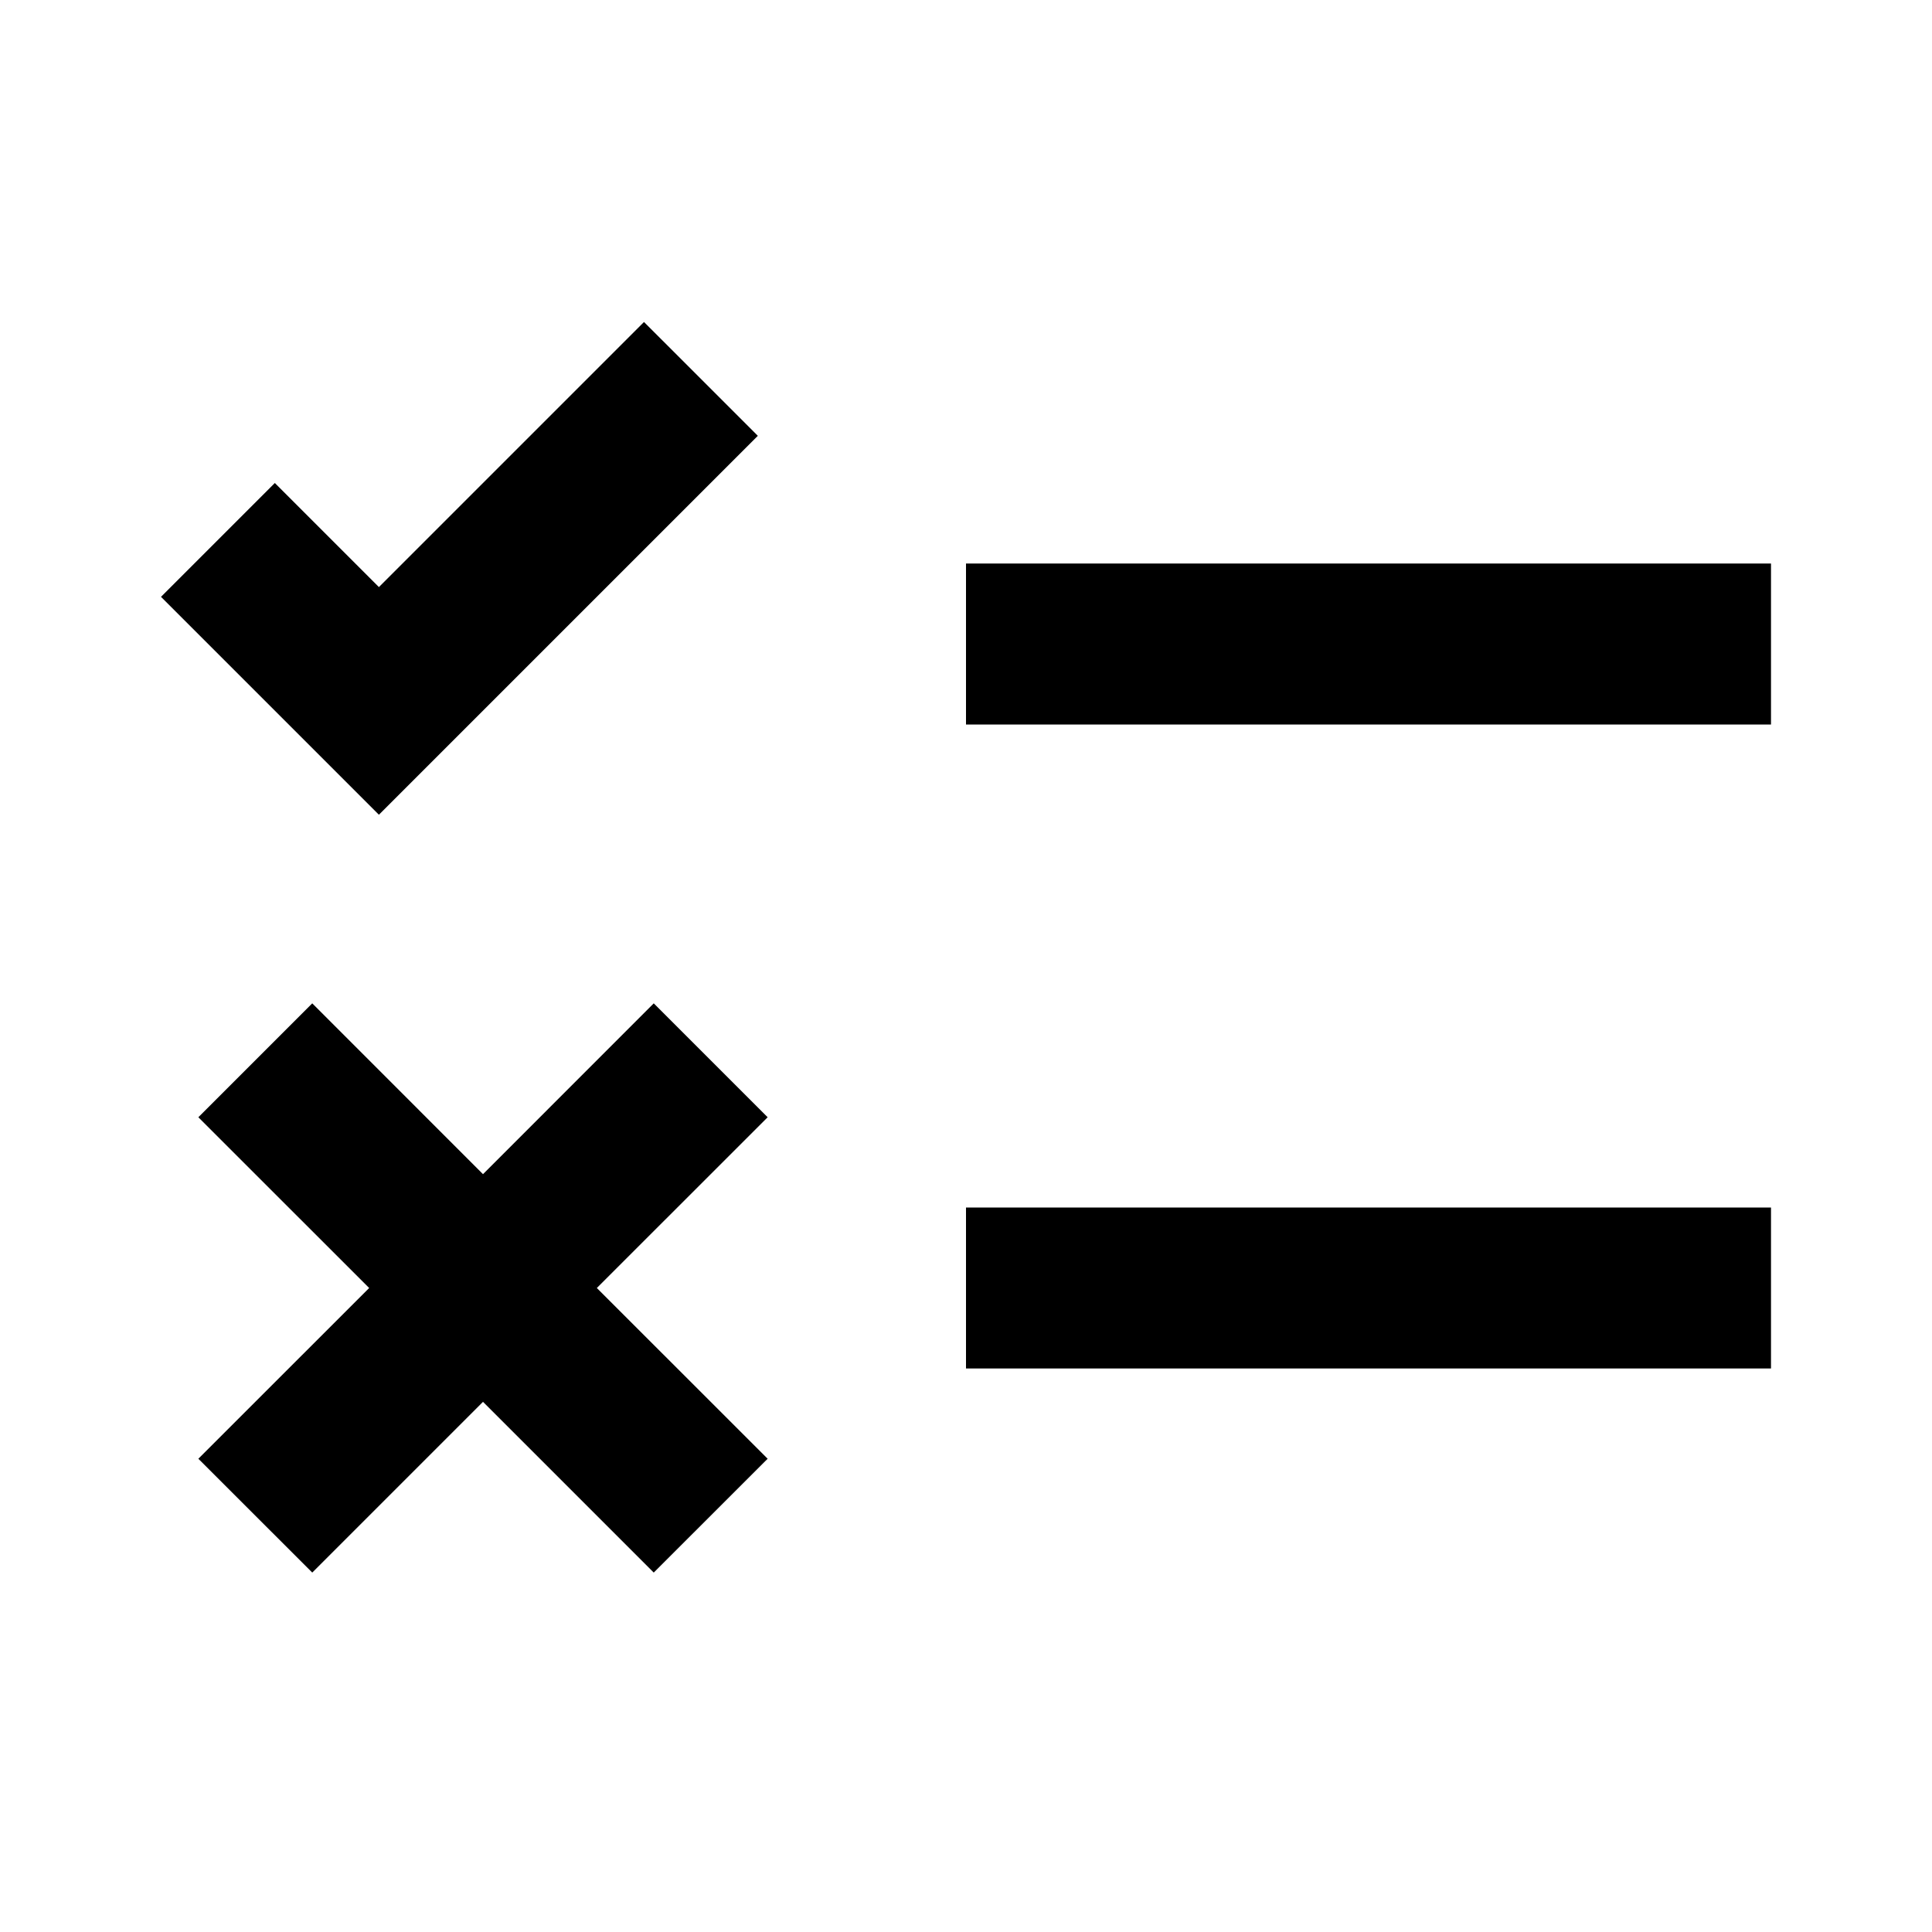 <svg width="24" height="24" viewBox="0 0 24 24" fill="none" xmlns="http://www.w3.org/2000/svg">
<path fill-rule="evenodd" clip-rule="evenodd" d="M8 4L4.707 7.293L3.414 6L2 7.414L4.707 10.121L9.414 5.414L8 4ZM12 7H22V9H12V7ZM22 15H12V17H22V15ZM2.464 13.879L3.879 12.464L6 14.586L8.121 12.464L9.536 13.879L7.414 16L9.536 18.121L8.121 19.535L6 17.414L3.879 19.535L2.464 18.121L4.586 16L2.464 13.879Z" fill="currentColor"/>
</svg>
